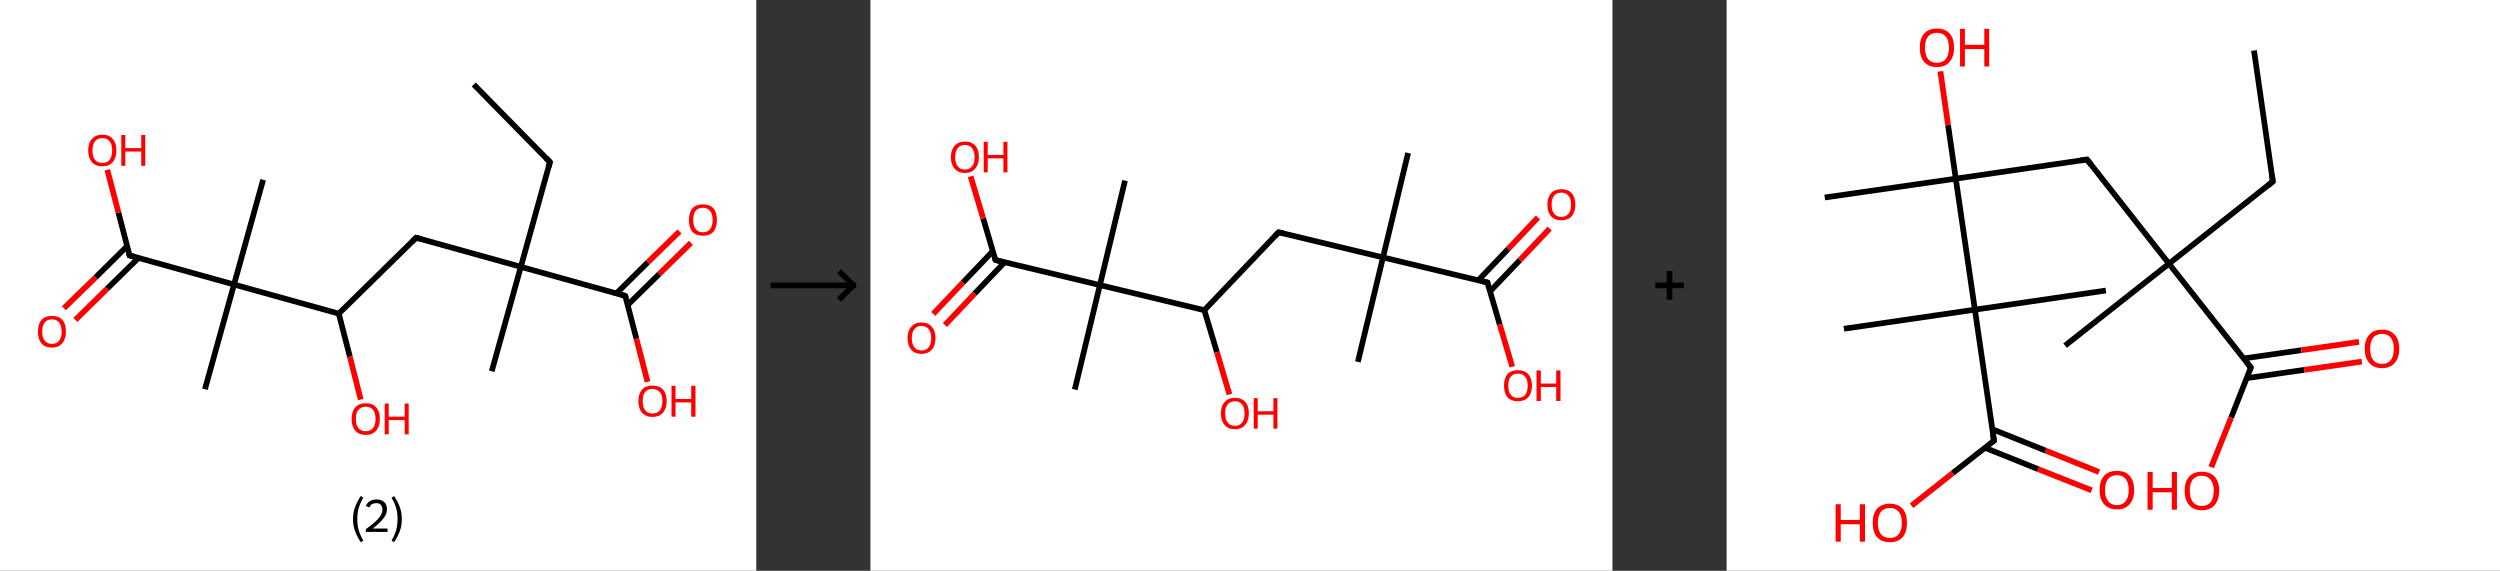 <?xml version='1.0' encoding='ASCII' standalone='yes'?>
<svg xmlns="http://www.w3.org/2000/svg" xmlns:xlink="http://www.w3.org/1999/xlink" version="1.1" width="876.0px" viewBox="0 0 876.0 200.0" height="200.0px">
  <rect x="0" y="0" width="876.0" height="200.0" fill="#333333" stroke="none"/>
  <g>
    <g transform="translate(0, 0) scale(1 1) "><!-- END OF HEADER -->
<rect style="opacity:1.0;fill:#FFFFFF;stroke:none" width="265.0" height="200.0" x="0.0" y="0.0"> </rect>
<path class="bond-0 atom-0 atom-1" d="M 166.0,29.6 L 192.7,56.8" style="fill:none;fill-rule:evenodd;stroke:#000000;stroke-width:2.0px;stroke-linecap:butt;stroke-linejoin:miter;stroke-opacity:1"/>
<path class="bond-1 atom-1 atom-2" d="M 192.7,56.8 L 182.5,93.5" style="fill:none;fill-rule:evenodd;stroke:#000000;stroke-width:2.0px;stroke-linecap:butt;stroke-linejoin:miter;stroke-opacity:1"/>
<path class="bond-2 atom-2 atom-3" d="M 182.5,93.5 L 172.3,130.1" style="fill:none;fill-rule:evenodd;stroke:#000000;stroke-width:2.0px;stroke-linecap:butt;stroke-linejoin:miter;stroke-opacity:1"/>
<path class="bond-3 atom-2 atom-4" d="M 182.5,93.5 L 145.8,83.3" style="fill:none;fill-rule:evenodd;stroke:#000000;stroke-width:2.0px;stroke-linecap:butt;stroke-linejoin:miter;stroke-opacity:1"/>
<path class="bond-4 atom-4 atom-5" d="M 145.8,83.3 L 118.7,109.9" style="fill:none;fill-rule:evenodd;stroke:#000000;stroke-width:2.0px;stroke-linecap:butt;stroke-linejoin:miter;stroke-opacity:1"/>
<path class="bond-5 atom-5 atom-6" d="M 118.7,109.9 L 122.6,125.0" style="fill:none;fill-rule:evenodd;stroke:#000000;stroke-width:2.0px;stroke-linecap:butt;stroke-linejoin:miter;stroke-opacity:1"/>
<path class="bond-5 atom-5 atom-6" d="M 122.6,125.0 L 126.4,140.0" style="fill:none;fill-rule:evenodd;stroke:#FF0000;stroke-width:2.0px;stroke-linecap:butt;stroke-linejoin:miter;stroke-opacity:1"/>
<path class="bond-6 atom-5 atom-7" d="M 118.7,109.9 L 82.0,99.7" style="fill:none;fill-rule:evenodd;stroke:#000000;stroke-width:2.0px;stroke-linecap:butt;stroke-linejoin:miter;stroke-opacity:1"/>
<path class="bond-7 atom-7 atom-8" d="M 82.0,99.7 L 92.2,63.0" style="fill:none;fill-rule:evenodd;stroke:#000000;stroke-width:2.0px;stroke-linecap:butt;stroke-linejoin:miter;stroke-opacity:1"/>
<path class="bond-8 atom-7 atom-9" d="M 82.0,99.7 L 71.8,136.4" style="fill:none;fill-rule:evenodd;stroke:#000000;stroke-width:2.0px;stroke-linecap:butt;stroke-linejoin:miter;stroke-opacity:1"/>
<path class="bond-9 atom-7 atom-10" d="M 82.0,99.7 L 45.4,89.5" style="fill:none;fill-rule:evenodd;stroke:#000000;stroke-width:2.0px;stroke-linecap:butt;stroke-linejoin:miter;stroke-opacity:1"/>
<path class="bond-10 atom-10 atom-11" d="M 44.5,86.3 L 33.5,97.2" style="fill:none;fill-rule:evenodd;stroke:#000000;stroke-width:2.0px;stroke-linecap:butt;stroke-linejoin:miter;stroke-opacity:1"/>
<path class="bond-10 atom-10 atom-11" d="M 33.5,97.2 L 22.4,108.0" style="fill:none;fill-rule:evenodd;stroke:#FF0000;stroke-width:2.0px;stroke-linecap:butt;stroke-linejoin:miter;stroke-opacity:1"/>
<path class="bond-10 atom-10 atom-11" d="M 48.5,90.4 L 37.5,101.2" style="fill:none;fill-rule:evenodd;stroke:#000000;stroke-width:2.0px;stroke-linecap:butt;stroke-linejoin:miter;stroke-opacity:1"/>
<path class="bond-10 atom-10 atom-11" d="M 37.5,101.2 L 26.4,112.1" style="fill:none;fill-rule:evenodd;stroke:#FF0000;stroke-width:2.0px;stroke-linecap:butt;stroke-linejoin:miter;stroke-opacity:1"/>
<path class="bond-11 atom-10 atom-12" d="M 45.4,89.5 L 41.5,74.5" style="fill:none;fill-rule:evenodd;stroke:#000000;stroke-width:2.0px;stroke-linecap:butt;stroke-linejoin:miter;stroke-opacity:1"/>
<path class="bond-11 atom-10 atom-12" d="M 41.5,74.5 L 37.6,59.5" style="fill:none;fill-rule:evenodd;stroke:#FF0000;stroke-width:2.0px;stroke-linecap:butt;stroke-linejoin:miter;stroke-opacity:1"/>
<path class="bond-12 atom-2 atom-13" d="M 182.5,93.5 L 219.1,103.7" style="fill:none;fill-rule:evenodd;stroke:#000000;stroke-width:2.0px;stroke-linecap:butt;stroke-linejoin:miter;stroke-opacity:1"/>
<path class="bond-13 atom-13 atom-14" d="M 220.0,106.8 L 231.0,96.0" style="fill:none;fill-rule:evenodd;stroke:#000000;stroke-width:2.0px;stroke-linecap:butt;stroke-linejoin:miter;stroke-opacity:1"/>
<path class="bond-13 atom-13 atom-14" d="M 231.0,96.0 L 242.1,85.1" style="fill:none;fill-rule:evenodd;stroke:#FF0000;stroke-width:2.0px;stroke-linecap:butt;stroke-linejoin:miter;stroke-opacity:1"/>
<path class="bond-13 atom-13 atom-14" d="M 216.0,102.8 L 227.0,91.9" style="fill:none;fill-rule:evenodd;stroke:#000000;stroke-width:2.0px;stroke-linecap:butt;stroke-linejoin:miter;stroke-opacity:1"/>
<path class="bond-13 atom-13 atom-14" d="M 227.0,91.9 L 238.1,81.1" style="fill:none;fill-rule:evenodd;stroke:#FF0000;stroke-width:2.0px;stroke-linecap:butt;stroke-linejoin:miter;stroke-opacity:1"/>
<path class="bond-14 atom-13 atom-15" d="M 219.1,103.7 L 223.0,118.7" style="fill:none;fill-rule:evenodd;stroke:#000000;stroke-width:2.0px;stroke-linecap:butt;stroke-linejoin:miter;stroke-opacity:1"/>
<path class="bond-14 atom-13 atom-15" d="M 223.0,118.7 L 226.9,133.8" style="fill:none;fill-rule:evenodd;stroke:#FF0000;stroke-width:2.0px;stroke-linecap:butt;stroke-linejoin:miter;stroke-opacity:1"/>
<path d="M 191.4,55.4 L 192.7,56.8 L 192.2,58.6" style="fill:none;stroke:#000000;stroke-width:2.0px;stroke-linecap:butt;stroke-linejoin:miter;stroke-opacity:1;"/>
<path d="M 147.7,83.8 L 145.8,83.3 L 144.5,84.6" style="fill:none;stroke:#000000;stroke-width:2.0px;stroke-linecap:butt;stroke-linejoin:miter;stroke-opacity:1;"/>
<path d="M 47.2,90.0 L 45.4,89.5 L 45.2,88.7" style="fill:none;stroke:#000000;stroke-width:2.0px;stroke-linecap:butt;stroke-linejoin:miter;stroke-opacity:1;"/>
<path d="M 217.3,103.1 L 219.1,103.7 L 219.3,104.4" style="fill:none;stroke:#000000;stroke-width:2.0px;stroke-linecap:butt;stroke-linejoin:miter;stroke-opacity:1;"/>
<path class="atom-6" d="M 123.2 146.8 Q 123.2 144.2, 124.5 142.7 Q 125.8 141.3, 128.2 141.3 Q 130.6 141.3, 131.8 142.7 Q 133.1 144.2, 133.1 146.8 Q 133.1 149.4, 131.8 150.9 Q 130.5 152.4, 128.2 152.4 Q 125.8 152.4, 124.5 150.9 Q 123.2 149.4, 123.2 146.8 M 128.2 151.1 Q 129.8 151.1, 130.7 150.0 Q 131.6 148.9, 131.6 146.8 Q 131.6 144.7, 130.7 143.6 Q 129.8 142.5, 128.2 142.5 Q 126.5 142.5, 125.6 143.6 Q 124.7 144.6, 124.7 146.8 Q 124.7 149.0, 125.6 150.0 Q 126.5 151.1, 128.2 151.1 " fill="#FF0000"/>
<path class="atom-6" d="M 134.8 141.4 L 136.2 141.4 L 136.2 146.0 L 141.8 146.0 L 141.8 141.4 L 143.2 141.4 L 143.2 152.2 L 141.8 152.2 L 141.8 147.2 L 136.2 147.2 L 136.2 152.2 L 134.8 152.2 L 134.8 141.4 " fill="#FF0000"/>
<path class="atom-11" d="M 13.3 116.2 Q 13.3 113.6, 14.5 112.1 Q 15.8 110.7, 18.2 110.7 Q 20.6 110.7, 21.9 112.1 Q 23.1 113.6, 23.1 116.2 Q 23.1 118.8, 21.8 120.3 Q 20.6 121.8, 18.2 121.8 Q 15.8 121.8, 14.5 120.3 Q 13.3 118.8, 13.3 116.2 M 18.2 120.5 Q 19.8 120.5, 20.7 119.4 Q 21.6 118.3, 21.6 116.2 Q 21.6 114.1, 20.7 113.0 Q 19.8 111.9, 18.2 111.9 Q 16.6 111.9, 15.7 113.0 Q 14.8 114.0, 14.8 116.2 Q 14.8 118.4, 15.7 119.4 Q 16.6 120.5, 18.2 120.5 " fill="#FF0000"/>
<path class="atom-12" d="M 30.9 52.7 Q 30.9 50.1, 32.2 48.7 Q 33.5 47.2, 35.9 47.2 Q 38.3 47.2, 39.5 48.7 Q 40.8 50.1, 40.8 52.7 Q 40.8 55.3, 39.5 56.8 Q 38.2 58.3, 35.9 58.3 Q 33.5 58.3, 32.2 56.8 Q 30.9 55.3, 30.9 52.7 M 35.9 57.1 Q 37.5 57.1, 38.4 56.0 Q 39.3 54.8, 39.3 52.7 Q 39.3 50.6, 38.4 49.5 Q 37.5 48.4, 35.9 48.4 Q 34.2 48.4, 33.3 49.5 Q 32.4 50.6, 32.4 52.7 Q 32.4 54.9, 33.3 56.0 Q 34.2 57.1, 35.9 57.1 " fill="#FF0000"/>
<path class="atom-12" d="M 42.5 47.3 L 43.9 47.3 L 43.9 51.9 L 49.5 51.9 L 49.5 47.3 L 50.9 47.3 L 50.9 58.1 L 49.5 58.1 L 49.5 53.1 L 43.9 53.1 L 43.9 58.1 L 42.5 58.1 L 42.5 47.3 " fill="#FF0000"/>
<path class="atom-14" d="M 241.4 77.0 Q 241.4 74.5, 242.6 73.0 Q 243.9 71.6, 246.3 71.6 Q 248.7 71.6, 250.0 73.0 Q 251.2 74.5, 251.2 77.0 Q 251.2 79.7, 250.0 81.2 Q 248.7 82.6, 246.3 82.6 Q 243.9 82.6, 242.6 81.2 Q 241.4 79.7, 241.4 77.0 M 246.3 81.4 Q 247.9 81.4, 248.8 80.3 Q 249.7 79.2, 249.7 77.0 Q 249.7 74.9, 248.8 73.9 Q 247.9 72.8, 246.3 72.8 Q 244.7 72.8, 243.8 73.8 Q 242.9 74.9, 242.9 77.0 Q 242.9 79.2, 243.8 80.3 Q 244.7 81.4, 246.3 81.4 " fill="#FF0000"/>
<path class="atom-15" d="M 223.7 140.5 Q 223.7 137.9, 225.0 136.5 Q 226.2 135.1, 228.6 135.1 Q 231.0 135.1, 232.3 136.5 Q 233.6 137.9, 233.6 140.5 Q 233.6 143.1, 232.3 144.6 Q 231.0 146.1, 228.6 146.1 Q 226.3 146.1, 225.0 144.6 Q 223.7 143.2, 223.7 140.5 M 228.6 144.9 Q 230.3 144.9, 231.2 143.8 Q 232.1 142.7, 232.1 140.5 Q 232.1 138.4, 231.2 137.4 Q 230.3 136.3, 228.6 136.3 Q 227.0 136.3, 226.1 137.3 Q 225.2 138.4, 225.2 140.5 Q 225.2 142.7, 226.1 143.8 Q 227.0 144.9, 228.6 144.9 " fill="#FF0000"/>
<path class="atom-15" d="M 235.3 135.2 L 236.7 135.2 L 236.7 139.8 L 242.2 139.8 L 242.2 135.2 L 243.7 135.2 L 243.7 146.0 L 242.2 146.0 L 242.2 141.0 L 236.7 141.0 L 236.7 146.0 L 235.3 146.0 L 235.3 135.2 " fill="#FF0000"/>
<path class="legend" d="M 123.7 181.9 Q 123.7 179.6, 124.4 177.7 Q 125.1 175.8, 126.4 173.8 L 127.3 174.4 Q 126.2 176.3, 125.7 178.0 Q 125.2 179.7, 125.2 181.9 Q 125.2 184.0, 125.7 185.8 Q 126.2 187.5, 127.3 189.4 L 126.4 190.0 Q 125.1 188.0, 124.4 186.1 Q 123.7 184.2, 123.7 181.9 " fill="#000000"/>
<path class="legend" d="M 128.2 177.3 Q 128.6 176.2, 129.6 175.6 Q 130.6 175.0, 132.0 175.0 Q 133.7 175.0, 134.6 175.9 Q 135.6 176.8, 135.6 178.5 Q 135.6 180.2, 134.3 181.7 Q 133.1 183.3, 130.6 185.2 L 135.8 185.2 L 135.8 186.4 L 128.2 186.4 L 128.2 185.4 Q 130.3 183.9, 131.5 182.8 Q 132.8 181.6, 133.4 180.6 Q 134.0 179.6, 134.0 178.6 Q 134.0 177.5, 133.4 176.9 Q 132.9 176.3, 132.0 176.3 Q 131.1 176.3, 130.4 176.6 Q 129.8 177.0, 129.4 177.8 L 128.2 177.3 " fill="#000000"/>
<path class="legend" d="M 140.8 181.9 Q 140.8 184.2, 140.1 186.1 Q 139.4 188.0, 138.1 190.0 L 137.2 189.4 Q 138.3 187.5, 138.8 185.8 Q 139.3 184.0, 139.3 181.9 Q 139.3 179.7, 138.8 178.0 Q 138.3 176.3, 137.2 174.4 L 138.1 173.8 Q 139.4 175.8, 140.1 177.7 Q 140.8 179.6, 140.8 181.9 " fill="#000000"/>
</g>
    <g transform="translate(265.0, 0) scale(1 1) "><line x1="5" y1="100" x2="35" y2="100" style="stroke:rgb(0,0,0);stroke-width:2"/>
  <line x1="34" y1="100" x2="29" y2="95" style="stroke:rgb(0,0,0);stroke-width:2"/>
  <line x1="34" y1="100" x2="29" y2="105" style="stroke:rgb(0,0,0);stroke-width:2"/>
</g>
    <g transform="translate(305.0, 0) scale(1 1) "><!-- END OF HEADER -->
<rect style="opacity:1.0;fill:#FFFFFF;stroke:none" width="260.0" height="200.0" x="0.0" y="0.0"> </rect>
<path class="bond-0 atom-0 atom-1" d="M 188.4,53.6 L 179.6,90.2" style="fill:none;fill-rule:evenodd;stroke:#000000;stroke-width:2.0px;stroke-linecap:butt;stroke-linejoin:miter;stroke-opacity:1"/>
<path class="bond-1 atom-1 atom-2" d="M 179.6,90.2 L 170.8,126.8" style="fill:none;fill-rule:evenodd;stroke:#000000;stroke-width:2.0px;stroke-linecap:butt;stroke-linejoin:miter;stroke-opacity:1"/>
<path class="bond-2 atom-1 atom-3" d="M 179.6,90.2 L 143.0,81.4" style="fill:none;fill-rule:evenodd;stroke:#000000;stroke-width:2.0px;stroke-linecap:butt;stroke-linejoin:miter;stroke-opacity:1"/>
<path class="bond-3 atom-3 atom-4" d="M 143.0,81.4 L 117.0,108.7" style="fill:none;fill-rule:evenodd;stroke:#000000;stroke-width:2.0px;stroke-linecap:butt;stroke-linejoin:miter;stroke-opacity:1"/>
<path class="bond-4 atom-4 atom-5" d="M 117.0,108.7 L 121.4,123.4" style="fill:none;fill-rule:evenodd;stroke:#000000;stroke-width:2.0px;stroke-linecap:butt;stroke-linejoin:miter;stroke-opacity:1"/>
<path class="bond-4 atom-4 atom-5" d="M 121.4,123.4 L 125.8,138.2" style="fill:none;fill-rule:evenodd;stroke:#FF0000;stroke-width:2.0px;stroke-linecap:butt;stroke-linejoin:miter;stroke-opacity:1"/>
<path class="bond-5 atom-4 atom-6" d="M 117.0,108.7 L 80.4,99.9" style="fill:none;fill-rule:evenodd;stroke:#000000;stroke-width:2.0px;stroke-linecap:butt;stroke-linejoin:miter;stroke-opacity:1"/>
<path class="bond-6 atom-6 atom-7" d="M 80.4,99.9 L 89.2,63.3" style="fill:none;fill-rule:evenodd;stroke:#000000;stroke-width:2.0px;stroke-linecap:butt;stroke-linejoin:miter;stroke-opacity:1"/>
<path class="bond-7 atom-6 atom-8" d="M 80.4,99.9 L 71.6,136.5" style="fill:none;fill-rule:evenodd;stroke:#000000;stroke-width:2.0px;stroke-linecap:butt;stroke-linejoin:miter;stroke-opacity:1"/>
<path class="bond-8 atom-6 atom-9" d="M 80.4,99.9 L 43.8,91.1" style="fill:none;fill-rule:evenodd;stroke:#000000;stroke-width:2.0px;stroke-linecap:butt;stroke-linejoin:miter;stroke-opacity:1"/>
<path class="bond-9 atom-9 atom-10" d="M 42.9,88.0 L 32.4,99.0" style="fill:none;fill-rule:evenodd;stroke:#000000;stroke-width:2.0px;stroke-linecap:butt;stroke-linejoin:miter;stroke-opacity:1"/>
<path class="bond-9 atom-9 atom-10" d="M 32.4,99.0 L 22.0,110.0" style="fill:none;fill-rule:evenodd;stroke:#FF0000;stroke-width:2.0px;stroke-linecap:butt;stroke-linejoin:miter;stroke-opacity:1"/>
<path class="bond-9 atom-9 atom-10" d="M 47.0,91.9 L 36.5,102.9" style="fill:none;fill-rule:evenodd;stroke:#000000;stroke-width:2.0px;stroke-linecap:butt;stroke-linejoin:miter;stroke-opacity:1"/>
<path class="bond-9 atom-9 atom-10" d="M 36.5,102.9 L 26.1,113.9" style="fill:none;fill-rule:evenodd;stroke:#FF0000;stroke-width:2.0px;stroke-linecap:butt;stroke-linejoin:miter;stroke-opacity:1"/>
<path class="bond-10 atom-9 atom-11" d="M 43.8,91.1 L 39.5,76.5" style="fill:none;fill-rule:evenodd;stroke:#000000;stroke-width:2.0px;stroke-linecap:butt;stroke-linejoin:miter;stroke-opacity:1"/>
<path class="bond-10 atom-9 atom-11" d="M 39.5,76.5 L 35.1,61.8" style="fill:none;fill-rule:evenodd;stroke:#FF0000;stroke-width:2.0px;stroke-linecap:butt;stroke-linejoin:miter;stroke-opacity:1"/>
<path class="bond-11 atom-1 atom-12" d="M 179.6,90.2 L 216.2,99.0" style="fill:none;fill-rule:evenodd;stroke:#000000;stroke-width:2.0px;stroke-linecap:butt;stroke-linejoin:miter;stroke-opacity:1"/>
<path class="bond-12 atom-12 atom-13" d="M 217.1,102.1 L 227.6,91.1" style="fill:none;fill-rule:evenodd;stroke:#000000;stroke-width:2.0px;stroke-linecap:butt;stroke-linejoin:miter;stroke-opacity:1"/>
<path class="bond-12 atom-12 atom-13" d="M 227.6,91.1 L 238.0,80.1" style="fill:none;fill-rule:evenodd;stroke:#FF0000;stroke-width:2.0px;stroke-linecap:butt;stroke-linejoin:miter;stroke-opacity:1"/>
<path class="bond-12 atom-12 atom-13" d="M 213.0,98.2 L 223.5,87.2" style="fill:none;fill-rule:evenodd;stroke:#000000;stroke-width:2.0px;stroke-linecap:butt;stroke-linejoin:miter;stroke-opacity:1"/>
<path class="bond-12 atom-12 atom-13" d="M 223.5,87.2 L 233.9,76.2" style="fill:none;fill-rule:evenodd;stroke:#FF0000;stroke-width:2.0px;stroke-linecap:butt;stroke-linejoin:miter;stroke-opacity:1"/>
<path class="bond-13 atom-12 atom-14" d="M 216.2,99.0 L 220.5,113.7" style="fill:none;fill-rule:evenodd;stroke:#000000;stroke-width:2.0px;stroke-linecap:butt;stroke-linejoin:miter;stroke-opacity:1"/>
<path class="bond-13 atom-12 atom-14" d="M 220.5,113.7 L 224.9,128.5" style="fill:none;fill-rule:evenodd;stroke:#FF0000;stroke-width:2.0px;stroke-linecap:butt;stroke-linejoin:miter;stroke-opacity:1"/>
<path d="M 144.8,81.8 L 143.0,81.4 L 141.7,82.8" style="fill:none;stroke:#000000;stroke-width:2.0px;stroke-linecap:butt;stroke-linejoin:miter;stroke-opacity:1;"/>
<path d="M 45.6,91.6 L 43.8,91.1 L 43.6,90.4" style="fill:none;stroke:#000000;stroke-width:2.0px;stroke-linecap:butt;stroke-linejoin:miter;stroke-opacity:1;"/>
<path d="M 214.4,98.5 L 216.2,99.0 L 216.4,99.7" style="fill:none;stroke:#000000;stroke-width:2.0px;stroke-linecap:butt;stroke-linejoin:miter;stroke-opacity:1;"/>
<path class="atom-5" d="M 122.8 144.8 Q 122.8 142.3, 124.1 140.9 Q 125.4 139.4, 127.7 139.4 Q 130.1 139.4, 131.4 140.9 Q 132.6 142.3, 132.6 144.8 Q 132.6 147.4, 131.3 148.9 Q 130.1 150.4, 127.7 150.4 Q 125.4 150.4, 124.1 148.9 Q 122.8 147.4, 122.8 144.8 M 127.7 149.2 Q 129.4 149.2, 130.2 148.1 Q 131.1 147.0, 131.1 144.8 Q 131.1 142.8, 130.2 141.7 Q 129.4 140.6, 127.7 140.6 Q 126.1 140.6, 125.2 141.7 Q 124.3 142.7, 124.3 144.8 Q 124.3 147.0, 125.2 148.1 Q 126.1 149.2, 127.7 149.2 " fill="#FF0000"/>
<path class="atom-5" d="M 134.3 139.5 L 135.7 139.5 L 135.7 144.1 L 141.2 144.1 L 141.2 139.5 L 142.6 139.5 L 142.6 150.2 L 141.2 150.2 L 141.2 145.3 L 135.7 145.3 L 135.7 150.2 L 134.3 150.2 L 134.3 139.5 " fill="#FF0000"/>
<path class="atom-10" d="M 13.0 118.5 Q 13.0 115.9, 14.3 114.5 Q 15.5 113.0, 17.9 113.0 Q 20.3 113.0, 21.5 114.5 Q 22.8 115.9, 22.8 118.5 Q 22.8 121.1, 21.5 122.5 Q 20.2 124.0, 17.9 124.0 Q 15.5 124.0, 14.3 122.5 Q 13.0 121.1, 13.0 118.5 M 17.9 122.8 Q 19.5 122.8, 20.4 121.7 Q 21.3 120.6, 21.3 118.5 Q 21.3 116.4, 20.4 115.3 Q 19.5 114.2, 17.9 114.2 Q 16.3 114.2, 15.4 115.3 Q 14.5 116.4, 14.5 118.5 Q 14.5 120.6, 15.4 121.7 Q 16.3 122.8, 17.9 122.8 " fill="#FF0000"/>
<path class="atom-11" d="M 28.2 55.1 Q 28.2 52.5, 29.5 51.1 Q 30.8 49.6, 33.1 49.6 Q 35.5 49.6, 36.8 51.1 Q 38.0 52.5, 38.0 55.1 Q 38.0 57.6, 36.7 59.1 Q 35.5 60.6, 33.1 60.6 Q 30.8 60.6, 29.5 59.1 Q 28.2 57.7, 28.2 55.1 M 33.1 59.4 Q 34.8 59.4, 35.6 58.3 Q 36.5 57.2, 36.5 55.1 Q 36.5 53.0, 35.6 51.9 Q 34.8 50.8, 33.1 50.8 Q 31.5 50.8, 30.6 51.9 Q 29.7 52.9, 29.7 55.1 Q 29.7 57.2, 30.6 58.3 Q 31.5 59.4, 33.1 59.4 " fill="#FF0000"/>
<path class="atom-11" d="M 39.7 49.7 L 41.1 49.7 L 41.1 54.3 L 46.6 54.3 L 46.6 49.7 L 48.0 49.7 L 48.0 60.4 L 46.6 60.4 L 46.6 55.5 L 41.1 55.5 L 41.1 60.4 L 39.7 60.4 L 39.7 49.7 " fill="#FF0000"/>
<path class="atom-13" d="M 237.2 71.7 Q 237.2 69.1, 238.5 67.7 Q 239.7 66.3, 242.1 66.3 Q 244.5 66.3, 245.7 67.7 Q 247.0 69.1, 247.0 71.7 Q 247.0 74.3, 245.7 75.8 Q 244.4 77.2, 242.1 77.2 Q 239.8 77.2, 238.5 75.8 Q 237.2 74.3, 237.2 71.7 M 242.1 76.0 Q 243.7 76.0, 244.6 74.9 Q 245.5 73.8, 245.5 71.7 Q 245.5 69.6, 244.6 68.6 Q 243.7 67.5, 242.1 67.5 Q 240.5 67.5, 239.6 68.5 Q 238.7 69.6, 238.7 71.7 Q 238.7 73.9, 239.6 74.9 Q 240.5 76.0, 242.1 76.0 " fill="#FF0000"/>
<path class="atom-14" d="M 222.0 135.1 Q 222.0 132.6, 223.2 131.1 Q 224.5 129.7, 226.9 129.7 Q 229.2 129.7, 230.5 131.1 Q 231.8 132.6, 231.8 135.1 Q 231.8 137.7, 230.5 139.2 Q 229.2 140.6, 226.9 140.6 Q 224.5 140.6, 223.2 139.2 Q 222.0 137.7, 222.0 135.1 M 226.9 139.4 Q 228.5 139.4, 229.4 138.4 Q 230.3 137.3, 230.3 135.1 Q 230.3 133.0, 229.4 132.0 Q 228.5 130.9, 226.9 130.9 Q 225.2 130.9, 224.4 132.0 Q 223.5 133.0, 223.5 135.1 Q 223.5 137.3, 224.4 138.4 Q 225.2 139.4, 226.9 139.4 " fill="#FF0000"/>
<path class="atom-14" d="M 233.4 129.8 L 234.9 129.8 L 234.9 134.4 L 240.3 134.4 L 240.3 129.8 L 241.8 129.8 L 241.8 140.5 L 240.3 140.5 L 240.3 135.6 L 234.9 135.6 L 234.9 140.5 L 233.4 140.5 L 233.4 129.8 " fill="#FF0000"/>
</g>
    <g transform="translate(565.0, 0) scale(1 1) "><line x1="15" y1="100" x2="25" y2="100" style="stroke:rgb(0,0,0);stroke-width:2"/>
  <line x1="20" y1="95" x2="20" y2="105" style="stroke:rgb(0,0,0);stroke-width:2"/>
</g>
    <g transform="translate(605.0, 0) scale(1 1) "><!-- END OF HEADER -->
<rect style="opacity:1.0;fill:#FFFFFF;stroke:none" width="271.0" height="200.0" x="0.0" y="0.0"> </rect>
<path class="bond-0 atom-0 atom-1" d="M 184.8,17.7 L 191.4,63.6" style="fill:none;fill-rule:evenodd;stroke:#000000;stroke-width:2.0px;stroke-linecap:butt;stroke-linejoin:miter;stroke-opacity:1"/>
<path class="bond-1 atom-1 atom-2" d="M 191.4,63.6 L 155.0,92.4" style="fill:none;fill-rule:evenodd;stroke:#000000;stroke-width:2.0px;stroke-linecap:butt;stroke-linejoin:miter;stroke-opacity:1"/>
<path class="bond-2 atom-2 atom-3" d="M 155.0,92.4 L 118.6,121.1" style="fill:none;fill-rule:evenodd;stroke:#000000;stroke-width:2.0px;stroke-linecap:butt;stroke-linejoin:miter;stroke-opacity:1"/>
<path class="bond-3 atom-2 atom-4" d="M 155.0,92.4 L 126.3,55.9" style="fill:none;fill-rule:evenodd;stroke:#000000;stroke-width:2.0px;stroke-linecap:butt;stroke-linejoin:miter;stroke-opacity:1"/>
<path class="bond-4 atom-4 atom-5" d="M 126.3,55.9 L 80.3,62.6" style="fill:none;fill-rule:evenodd;stroke:#000000;stroke-width:2.0px;stroke-linecap:butt;stroke-linejoin:miter;stroke-opacity:1"/>
<path class="bond-5 atom-5 atom-6" d="M 80.3,62.6 L 34.4,69.2" style="fill:none;fill-rule:evenodd;stroke:#000000;stroke-width:2.0px;stroke-linecap:butt;stroke-linejoin:miter;stroke-opacity:1"/>
<path class="bond-6 atom-5 atom-7" d="M 80.3,62.6 L 77.6,43.8" style="fill:none;fill-rule:evenodd;stroke:#000000;stroke-width:2.0px;stroke-linecap:butt;stroke-linejoin:miter;stroke-opacity:1"/>
<path class="bond-6 atom-5 atom-7" d="M 77.6,43.8 L 74.9,25.0" style="fill:none;fill-rule:evenodd;stroke:#FF0000;stroke-width:2.0px;stroke-linecap:butt;stroke-linejoin:miter;stroke-opacity:1"/>
<path class="bond-7 atom-5 atom-8" d="M 80.3,62.6 L 87.0,108.5" style="fill:none;fill-rule:evenodd;stroke:#000000;stroke-width:2.0px;stroke-linecap:butt;stroke-linejoin:miter;stroke-opacity:1"/>
<path class="bond-8 atom-8 atom-9" d="M 87.0,108.5 L 132.9,101.8" style="fill:none;fill-rule:evenodd;stroke:#000000;stroke-width:2.0px;stroke-linecap:butt;stroke-linejoin:miter;stroke-opacity:1"/>
<path class="bond-9 atom-8 atom-10" d="M 87.0,108.5 L 41.1,115.2" style="fill:none;fill-rule:evenodd;stroke:#000000;stroke-width:2.0px;stroke-linecap:butt;stroke-linejoin:miter;stroke-opacity:1"/>
<path class="bond-10 atom-8 atom-11" d="M 87.0,108.5 L 93.7,154.4" style="fill:none;fill-rule:evenodd;stroke:#000000;stroke-width:2.0px;stroke-linecap:butt;stroke-linejoin:miter;stroke-opacity:1"/>
<path class="bond-11 atom-11 atom-12" d="M 90.5,156.9 L 109.2,164.4" style="fill:none;fill-rule:evenodd;stroke:#000000;stroke-width:2.0px;stroke-linecap:butt;stroke-linejoin:miter;stroke-opacity:1"/>
<path class="bond-11 atom-11 atom-12" d="M 109.2,164.4 L 127.9,171.8" style="fill:none;fill-rule:evenodd;stroke:#FF0000;stroke-width:2.0px;stroke-linecap:butt;stroke-linejoin:miter;stroke-opacity:1"/>
<path class="bond-11 atom-11 atom-12" d="M 93.1,150.4 L 111.8,157.9" style="fill:none;fill-rule:evenodd;stroke:#000000;stroke-width:2.0px;stroke-linecap:butt;stroke-linejoin:miter;stroke-opacity:1"/>
<path class="bond-11 atom-11 atom-12" d="M 111.8,157.9 L 130.5,165.4" style="fill:none;fill-rule:evenodd;stroke:#FF0000;stroke-width:2.0px;stroke-linecap:butt;stroke-linejoin:miter;stroke-opacity:1"/>
<path class="bond-12 atom-11 atom-13" d="M 93.7,154.4 L 79.2,165.8" style="fill:none;fill-rule:evenodd;stroke:#000000;stroke-width:2.0px;stroke-linecap:butt;stroke-linejoin:miter;stroke-opacity:1"/>
<path class="bond-12 atom-11 atom-13" d="M 79.2,165.8 L 64.8,177.2" style="fill:none;fill-rule:evenodd;stroke:#FF0000;stroke-width:2.0px;stroke-linecap:butt;stroke-linejoin:miter;stroke-opacity:1"/>
<path class="bond-13 atom-2 atom-14" d="M 155.0,92.4 L 183.7,128.8" style="fill:none;fill-rule:evenodd;stroke:#000000;stroke-width:2.0px;stroke-linecap:butt;stroke-linejoin:miter;stroke-opacity:1"/>
<path class="bond-14 atom-14 atom-15" d="M 182.2,132.5 L 202.4,129.6" style="fill:none;fill-rule:evenodd;stroke:#000000;stroke-width:2.0px;stroke-linecap:butt;stroke-linejoin:miter;stroke-opacity:1"/>
<path class="bond-14 atom-14 atom-15" d="M 202.4,129.6 L 222.6,126.7" style="fill:none;fill-rule:evenodd;stroke:#FF0000;stroke-width:2.0px;stroke-linecap:butt;stroke-linejoin:miter;stroke-opacity:1"/>
<path class="bond-14 atom-14 atom-15" d="M 181.2,125.6 L 201.4,122.7" style="fill:none;fill-rule:evenodd;stroke:#000000;stroke-width:2.0px;stroke-linecap:butt;stroke-linejoin:miter;stroke-opacity:1"/>
<path class="bond-14 atom-14 atom-15" d="M 201.4,122.7 L 221.6,119.8" style="fill:none;fill-rule:evenodd;stroke:#FF0000;stroke-width:2.0px;stroke-linecap:butt;stroke-linejoin:miter;stroke-opacity:1"/>
<path class="bond-15 atom-14 atom-16" d="M 183.7,128.8 L 176.8,146.3" style="fill:none;fill-rule:evenodd;stroke:#000000;stroke-width:2.0px;stroke-linecap:butt;stroke-linejoin:miter;stroke-opacity:1"/>
<path class="bond-15 atom-14 atom-16" d="M 176.8,146.3 L 169.8,163.7" style="fill:none;fill-rule:evenodd;stroke:#FF0000;stroke-width:2.0px;stroke-linecap:butt;stroke-linejoin:miter;stroke-opacity:1"/>
<path d="M 191.1,61.3 L 191.4,63.6 L 189.6,65.1" style="fill:none;stroke:#000000;stroke-width:2.0px;stroke-linecap:butt;stroke-linejoin:miter;stroke-opacity:1;"/>
<path d="M 127.7,57.7 L 126.3,55.9 L 124.0,56.2" style="fill:none;stroke:#000000;stroke-width:2.0px;stroke-linecap:butt;stroke-linejoin:miter;stroke-opacity:1;"/>
<path d="M 93.3,152.1 L 93.7,154.4 L 92.9,155.0" style="fill:none;stroke:#000000;stroke-width:2.0px;stroke-linecap:butt;stroke-linejoin:miter;stroke-opacity:1;"/>
<path d="M 182.3,127.0 L 183.7,128.8 L 183.4,129.7" style="fill:none;stroke:#000000;stroke-width:2.0px;stroke-linecap:butt;stroke-linejoin:miter;stroke-opacity:1;"/>
<path class="atom-7" d="M 67.7 16.7 Q 67.7 13.5, 69.2 11.8 Q 70.8 10.0, 73.7 10.0 Q 76.6 10.0, 78.2 11.8 Q 79.7 13.5, 79.7 16.7 Q 79.7 19.9, 78.1 21.7 Q 76.6 23.5, 73.7 23.5 Q 70.8 23.5, 69.2 21.7 Q 67.7 19.9, 67.7 16.7 M 73.7 22.0 Q 75.7 22.0, 76.8 20.7 Q 77.9 19.3, 77.9 16.7 Q 77.9 14.1, 76.8 12.8 Q 75.7 11.5, 73.7 11.5 Q 71.7 11.5, 70.6 12.8 Q 69.5 14.1, 69.5 16.7 Q 69.5 19.3, 70.6 20.7 Q 71.7 22.0, 73.7 22.0 " fill="#FF0000"/>
<path class="atom-7" d="M 81.8 10.1 L 83.5 10.1 L 83.5 15.7 L 90.3 15.7 L 90.3 10.1 L 92.0 10.1 L 92.0 23.3 L 90.3 23.3 L 90.3 17.2 L 83.5 17.2 L 83.5 23.3 L 81.8 23.3 L 81.8 10.1 " fill="#FF0000"/>
<path class="atom-12" d="M 130.7 171.7 Q 130.7 168.5, 132.3 166.7 Q 133.8 165.0, 136.8 165.0 Q 139.7 165.0, 141.2 166.7 Q 142.8 168.5, 142.8 171.7 Q 142.8 174.9, 141.2 176.7 Q 139.6 178.5, 136.8 178.5 Q 133.9 178.5, 132.3 176.7 Q 130.7 174.9, 130.7 171.7 M 136.8 177.0 Q 138.8 177.0, 139.8 175.6 Q 140.9 174.3, 140.9 171.7 Q 140.9 169.1, 139.8 167.8 Q 138.8 166.5, 136.8 166.5 Q 134.8 166.5, 133.7 167.8 Q 132.6 169.1, 132.6 171.7 Q 132.6 174.3, 133.7 175.6 Q 134.8 177.0, 136.8 177.0 " fill="#FF0000"/>
<path class="atom-13" d="M 38.2 176.7 L 40.0 176.7 L 40.0 182.2 L 46.7 182.2 L 46.7 176.7 L 48.5 176.7 L 48.5 189.8 L 46.7 189.8 L 46.7 183.7 L 40.0 183.7 L 40.0 189.8 L 38.2 189.8 L 38.2 176.7 " fill="#FF0000"/>
<path class="atom-13" d="M 51.2 183.2 Q 51.2 180.0, 52.7 178.3 Q 54.3 176.5, 57.2 176.5 Q 60.1 176.5, 61.7 178.3 Q 63.2 180.0, 63.2 183.2 Q 63.2 186.4, 61.7 188.2 Q 60.1 190.0, 57.2 190.0 Q 54.3 190.0, 52.7 188.2 Q 51.2 186.4, 51.2 183.2 M 57.2 188.5 Q 59.2 188.5, 60.3 187.2 Q 61.4 185.8, 61.4 183.2 Q 61.4 180.6, 60.3 179.3 Q 59.2 178.0, 57.2 178.0 Q 55.2 178.0, 54.1 179.3 Q 53.0 180.6, 53.0 183.2 Q 53.0 185.8, 54.1 187.2 Q 55.2 188.5, 57.2 188.5 " fill="#FF0000"/>
<path class="atom-15" d="M 223.6 122.2 Q 223.6 119.0, 225.2 117.3 Q 226.7 115.5, 229.7 115.5 Q 232.6 115.5, 234.1 117.3 Q 235.7 119.0, 235.7 122.2 Q 235.7 125.4, 234.1 127.2 Q 232.5 129.0, 229.7 129.0 Q 226.8 129.0, 225.2 127.2 Q 223.6 125.4, 223.6 122.2 M 229.7 127.5 Q 231.7 127.5, 232.7 126.2 Q 233.8 124.8, 233.8 122.2 Q 233.8 119.6, 232.7 118.3 Q 231.7 117.0, 229.7 117.0 Q 227.6 117.0, 226.6 118.3 Q 225.5 119.6, 225.5 122.2 Q 225.5 124.8, 226.6 126.2 Q 227.6 127.5, 229.7 127.5 " fill="#FF0000"/>
<path class="atom-16" d="M 147.5 165.4 L 149.3 165.4 L 149.3 171.0 L 156.0 171.0 L 156.0 165.4 L 157.8 165.4 L 157.8 178.6 L 156.0 178.6 L 156.0 172.5 L 149.3 172.5 L 149.3 178.6 L 147.5 178.6 L 147.5 165.4 " fill="#FF0000"/>
<path class="atom-16" d="M 160.5 171.9 Q 160.5 168.8, 162.1 167.0 Q 163.6 165.3, 166.5 165.3 Q 169.4 165.3, 171.0 167.0 Q 172.6 168.8, 172.6 171.9 Q 172.6 175.1, 171.0 177.0 Q 169.4 178.8, 166.5 178.8 Q 163.6 178.8, 162.1 177.0 Q 160.5 175.2, 160.5 171.9 M 166.5 177.3 Q 168.5 177.3, 169.6 175.9 Q 170.7 174.6, 170.7 171.9 Q 170.7 169.4, 169.6 168.1 Q 168.5 166.7, 166.5 166.7 Q 164.5 166.7, 163.4 168.0 Q 162.3 169.3, 162.3 171.9 Q 162.3 174.6, 163.4 175.9 Q 164.5 177.3, 166.5 177.3 " fill="#FF0000"/>
</g>
  </g>
</svg>

